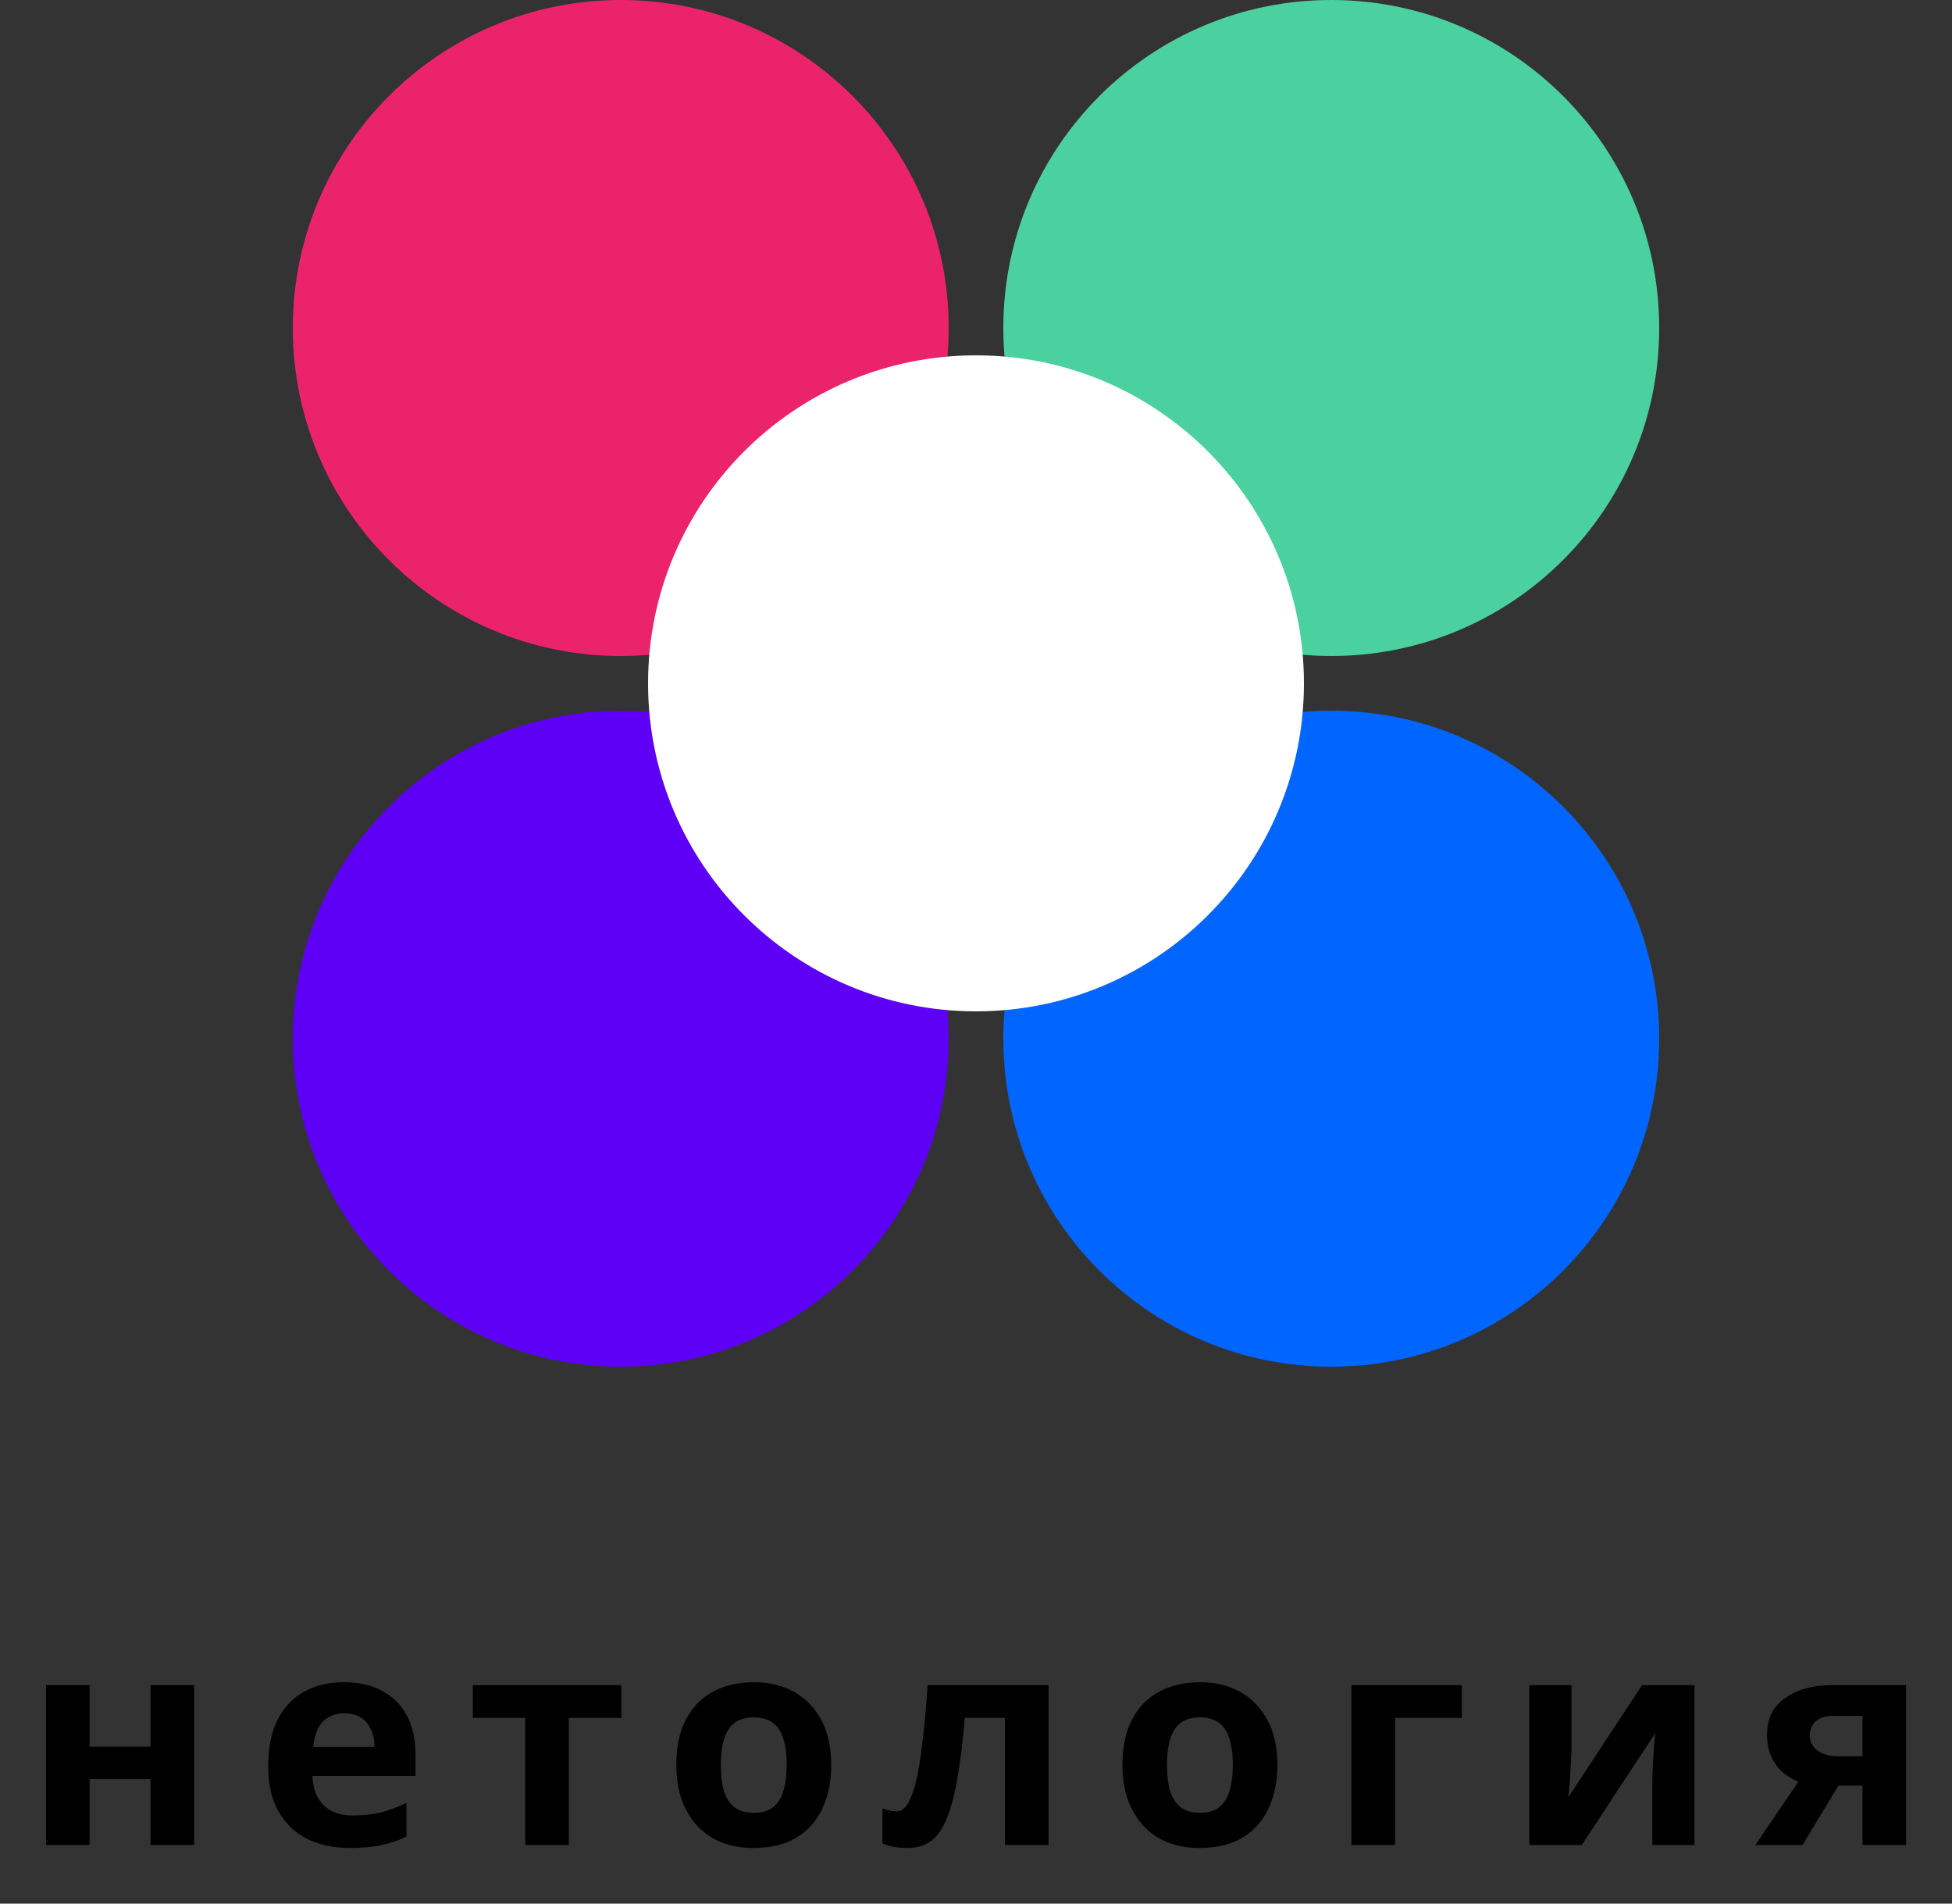 <svg  viewBox="0 0 200 195" fill="none" xmlns="http://www.w3.org/2000/svg">
    <rect x="0" y="0" width="200" height="195" fill="#333333" stroke="none"/>
    <path
      d="M97.2 106.4C97.2 124.957 82.157 140 63.6 140C45.043 140 30 124.957 30 106.4C30 87.843 45.043 72.8 63.6 72.8C82.157 72.8 97.2 87.843 97.2 106.4Z"
      fill="#5D00F5"
    />
    <path
      d="M170 106.4C170 124.957 154.957 140 136.4 140C117.843 140 102.8 124.957 102.8 106.4C102.8 87.843 117.843 72.8 136.4 72.8C154.957 72.8 170 87.843 170 106.4Z"
      fill="#0066FF"
    />
    <path
      d="M63.6 67.2C82.157 67.2 97.2 52.157 97.2 33.6C97.2 15.043 82.157 0 63.6 0C45.043 0 30 15.043 30 33.6C30 52.157 45.043 67.2 63.6 67.2Z"
      fill="#EB236B"
    />
    <path
      d="M170 33.6C170 52.157 154.957 67.2 136.4 67.2C117.843 67.2 102.8 52.157 102.8 33.6C102.8 15.043 117.843 0 136.4 0C154.957 0 170 15.043 170 33.6Z"
      fill="#4BD0A0"
    />
    <path
      d="M133.6 70C133.6 88.557 118.557 103.6 100 103.6C81.443 103.6 66.4 88.557 66.4 70C66.4 51.443 81.443 36.4 100 36.4C118.557 36.4 133.6 51.443 133.6 70Z"
      fill="white"
    />
    <path
      d="M9.179 172.62V178.92H15.419V172.62H19.889V189H15.419V182.25H9.179V189H4.709V172.62H9.179ZM35.222 172.32C36.742 172.32 38.042 172.61 39.122 173.19C40.222 173.77 41.072 174.61 41.672 175.71C42.272 176.81 42.572 178.16 42.572 179.76V181.92H32.012C32.052 183.18 32.422 184.17 33.122 184.89C33.842 185.61 34.832 185.97 36.092 185.97C37.152 185.97 38.112 185.87 38.972 185.67C39.832 185.45 40.722 185.12 41.642 184.68V188.13C40.842 188.53 39.992 188.82 39.092 189C38.212 189.2 37.142 189.3 35.882 189.3C34.242 189.3 32.792 189 31.532 188.4C30.272 187.78 29.282 186.85 28.562 185.61C27.842 184.37 27.482 182.81 27.482 180.93C27.482 179.01 27.802 177.42 28.442 176.16C29.102 174.88 30.012 173.92 31.172 173.28C32.332 172.64 33.682 172.32 35.222 172.32ZM35.252 175.5C34.392 175.5 33.672 175.78 33.092 176.34C32.532 176.9 32.202 177.77 32.102 178.95H38.372C38.372 178.29 38.252 177.7 38.012 177.18C37.792 176.66 37.452 176.25 36.992 175.95C36.532 175.65 35.952 175.5 35.252 175.5ZM63.657 175.98H58.287V189H53.817V175.98H48.447V172.62H63.657V175.98ZM85.166 180.78C85.166 182.14 84.976 183.35 84.596 184.41C84.236 185.47 83.706 186.37 83.006 187.11C82.326 187.83 81.496 188.38 80.516 188.76C79.536 189.12 78.426 189.3 77.186 189.3C76.046 189.3 74.986 189.12 74.006 188.76C73.046 188.38 72.216 187.83 71.516 187.11C70.816 186.37 70.266 185.47 69.866 184.41C69.486 183.35 69.296 182.14 69.296 180.78C69.296 178.96 69.616 177.43 70.256 176.19C70.896 174.93 71.816 173.97 73.016 173.31C74.216 172.65 75.636 172.32 77.276 172.32C78.816 172.32 80.176 172.65 81.356 173.31C82.536 173.97 83.466 174.93 84.146 176.19C84.826 177.43 85.166 178.96 85.166 180.78ZM73.856 180.78C73.856 181.86 73.966 182.77 74.186 183.51C74.426 184.23 74.796 184.78 75.296 185.16C75.796 185.52 76.446 185.7 77.246 185.7C78.046 185.7 78.686 185.52 79.166 185.16C79.666 184.78 80.026 184.23 80.246 183.51C80.486 182.77 80.606 181.86 80.606 180.78C80.606 179.7 80.486 178.8 80.246 178.08C80.026 177.36 79.666 176.82 79.166 176.46C78.666 176.1 78.016 175.92 77.216 175.92C76.036 175.92 75.176 176.33 74.636 177.15C74.116 177.95 73.856 179.16 73.856 180.78ZM107.43 189H102.96V175.98H98.85C98.65 178.38 98.4 180.43 98.1 182.13C97.82 183.81 97.46 185.18 97.02 186.24C96.6 187.3 96.06 188.08 95.4 188.58C94.74 189.06 93.93 189.3 92.97 189.3C92.45 189.3 91.98 189.26 91.56 189.18C91.14 189.1 90.76 188.98 90.42 188.82V185.25C90.64 185.33 90.87 185.4 91.11 185.46C91.35 185.52 91.6 185.55 91.86 185.55C92.14 185.55 92.4 185.44 92.64 185.22C92.9 185 93.14 184.61 93.36 184.05C93.6 183.49 93.82 182.72 94.02 181.74C94.22 180.76 94.4 179.53 94.56 178.05C94.74 176.55 94.9 174.74 95.04 172.62H107.43V189ZM130.876 180.78C130.876 182.14 130.686 183.35 130.306 184.41C129.946 185.47 129.416 186.37 128.716 187.11C128.036 187.83 127.206 188.38 126.226 188.76C125.246 189.12 124.136 189.3 122.896 189.3C121.756 189.3 120.696 189.12 119.716 188.76C118.756 188.38 117.926 187.83 117.226 187.11C116.526 186.37 115.976 185.47 115.576 184.41C115.196 183.35 115.006 182.14 115.006 180.78C115.006 178.96 115.326 177.43 115.966 176.19C116.606 174.93 117.526 173.97 118.726 173.31C119.926 172.65 121.346 172.32 122.986 172.32C124.526 172.32 125.886 172.65 127.066 173.31C128.246 173.97 129.176 174.93 129.856 176.19C130.536 177.43 130.876 178.96 130.876 180.78ZM119.566 180.78C119.566 181.86 119.676 182.77 119.896 183.51C120.136 184.23 120.506 184.78 121.006 185.16C121.506 185.52 122.156 185.7 122.956 185.7C123.756 185.7 124.396 185.52 124.876 185.16C125.376 184.78 125.736 184.23 125.956 183.51C126.196 182.77 126.316 181.86 126.316 180.78C126.316 179.7 126.196 178.8 125.956 178.08C125.736 177.36 125.376 176.82 124.876 176.46C124.376 176.1 123.726 175.92 122.926 175.92C121.746 175.92 120.886 176.33 120.346 177.15C119.826 177.95 119.566 179.16 119.566 180.78ZM149.78 172.62V175.98H142.94V189H138.47V172.62H149.78ZM161.016 179.1C161.016 179.44 160.996 179.86 160.956 180.36C160.936 180.86 160.906 181.37 160.866 181.89C160.846 182.41 160.816 182.87 160.776 183.27C160.736 183.67 160.706 183.95 160.686 184.11L168.246 172.62H173.616V189H169.296V182.46C169.296 181.92 169.316 181.33 169.356 180.69C169.396 180.03 169.436 179.42 169.476 178.86C169.536 178.28 169.576 177.84 169.596 177.54L162.066 189H156.696V172.62H161.016V179.1ZM184.678 189H179.848L184.258 182.52C183.698 182.28 183.168 181.96 182.668 181.56C182.188 181.14 181.798 180.61 181.498 179.97C181.198 179.33 181.048 178.57 181.048 177.69C181.048 176.05 181.668 174.8 182.908 173.94C184.148 173.06 185.738 172.62 187.678 172.62H195.298V189H190.828V182.91H188.368L184.678 189ZM185.428 177.72C185.428 178.4 185.698 178.94 186.238 179.34C186.778 179.72 187.478 179.91 188.338 179.91H190.828V175.77H187.768C186.968 175.77 186.378 175.97 185.998 176.37C185.618 176.75 185.428 177.2 185.428 177.72Z"
      fill="black"
    />
  </svg>
